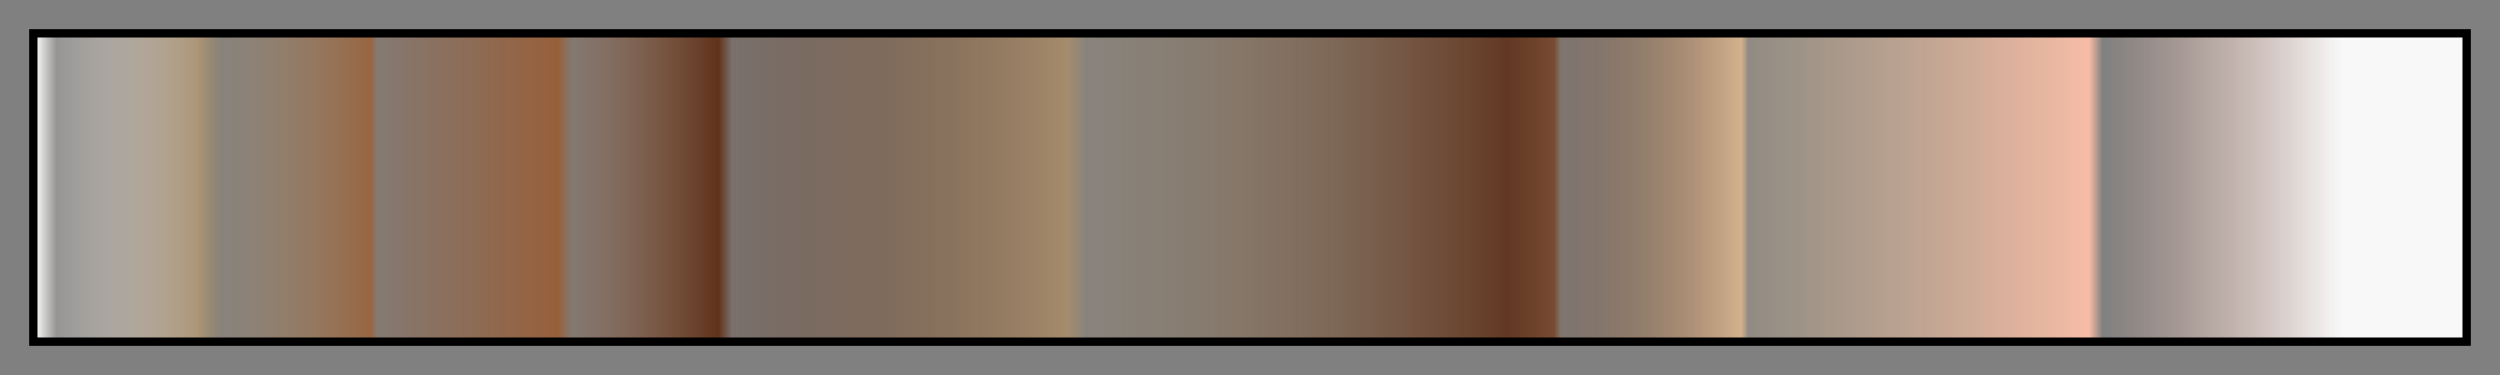 <?xml version="1.0" encoding="UTF-8"?>
<svg xmlns="http://www.w3.org/2000/svg" version="1.1" width="300px" height="45px" viewBox="0 0 300 45">
  <rect x="0" y="0" width="300" height="45" fill="#808080" stroke="none"/>
  <g>
    <defs>
      <linearGradient id="kitui-01" gradientUnits="objectBoundingBox" spreadMethod="pad" x1="0%" x2="100%" y1="0%" y2="0%">
        <stop offset="0.00%" stop-color="rgb(248, 248, 248)" stop-opacity="1"/>
        <stop offset="0.83%" stop-color="rgb(238, 235, 231)" stop-opacity="0.2"/>
        <stop offset="6.62%" stop-color="rgb(173, 150, 120)" stop-opacity="1"/>
        <stop offset="7.15%" stop-color="rgb(167, 143, 110)" stop-opacity="0.609"/>
        <stop offset="7.71%" stop-color="rgb(165, 139, 106)" stop-opacity="0.2"/>
        <stop offset="13.77%" stop-color="rgb(152, 101, 65)" stop-opacity="1"/>
        <stop offset="14.04%" stop-color="rgb(151, 100, 63)" stop-opacity="0.2"/>
        <stop offset="14.87%" stop-color="rgb(150, 95, 58)" stop-opacity="0.289"/>
        <stop offset="21.48%" stop-color="rgb(150, 95, 58)" stop-opacity="1"/>
        <stop offset="21.75%" stop-color="rgb(150, 95, 58)" stop-opacity="0.617"/>
        <stop offset="22.05%" stop-color="rgb(147, 92, 56)" stop-opacity="0.2"/>
        <stop offset="28.10%" stop-color="rgb(95, 50, 27)" stop-opacity="1"/>
        <stop offset="28.66%" stop-color="rgb(97, 53, 30)" stop-opacity="0.2"/>
        <stop offset="42.43%" stop-color="rgb(164, 139, 107)" stop-opacity="1"/>
        <stop offset="42.97%" stop-color="rgb(167, 143, 110)" stop-opacity="0.482"/>
        <stop offset="43.26%" stop-color="rgb(165, 141, 108)" stop-opacity="0.2"/>
        <stop offset="60.60%" stop-color="rgb(95, 50, 27)" stop-opacity="0.92"/>
        <stop offset="62.52%" stop-color="rgb(118, 75, 49)" stop-opacity="1"/>
        <stop offset="62.82%" stop-color="rgb(121, 79, 53)" stop-opacity="0.2"/>
        <stop offset="70.24%" stop-color="rgb(211, 177, 140)" stop-opacity="1"/>
        <stop offset="70.53%" stop-color="rgb(214, 180, 143)" stop-opacity="0.2"/>
        <stop offset="71.07%" stop-color="rgb(221, 188, 150)" stop-opacity="0.231"/>
        <stop offset="84.57%" stop-color="rgb(246, 188, 166)" stop-opacity="1"/>
        <stop offset="85.13%" stop-color="rgb(248, 188, 167)" stop-opacity="0"/>
        <stop offset="94.78%" stop-color="rgb(248, 248, 248)" stop-opacity="0.973"/>
        <stop offset="95.04%" stop-color="rgb(248, 248, 248)" stop-opacity="1"/>
        <stop offset="100.00%" stop-color="rgb(248, 248, 248)" stop-opacity="1"/>
      </linearGradient>
    </defs>
    <rect fill="url(#kitui-01)" x="4" y="4" width="292" height="37" stroke="black" stroke-width="1"/>
  </g>
</svg>
